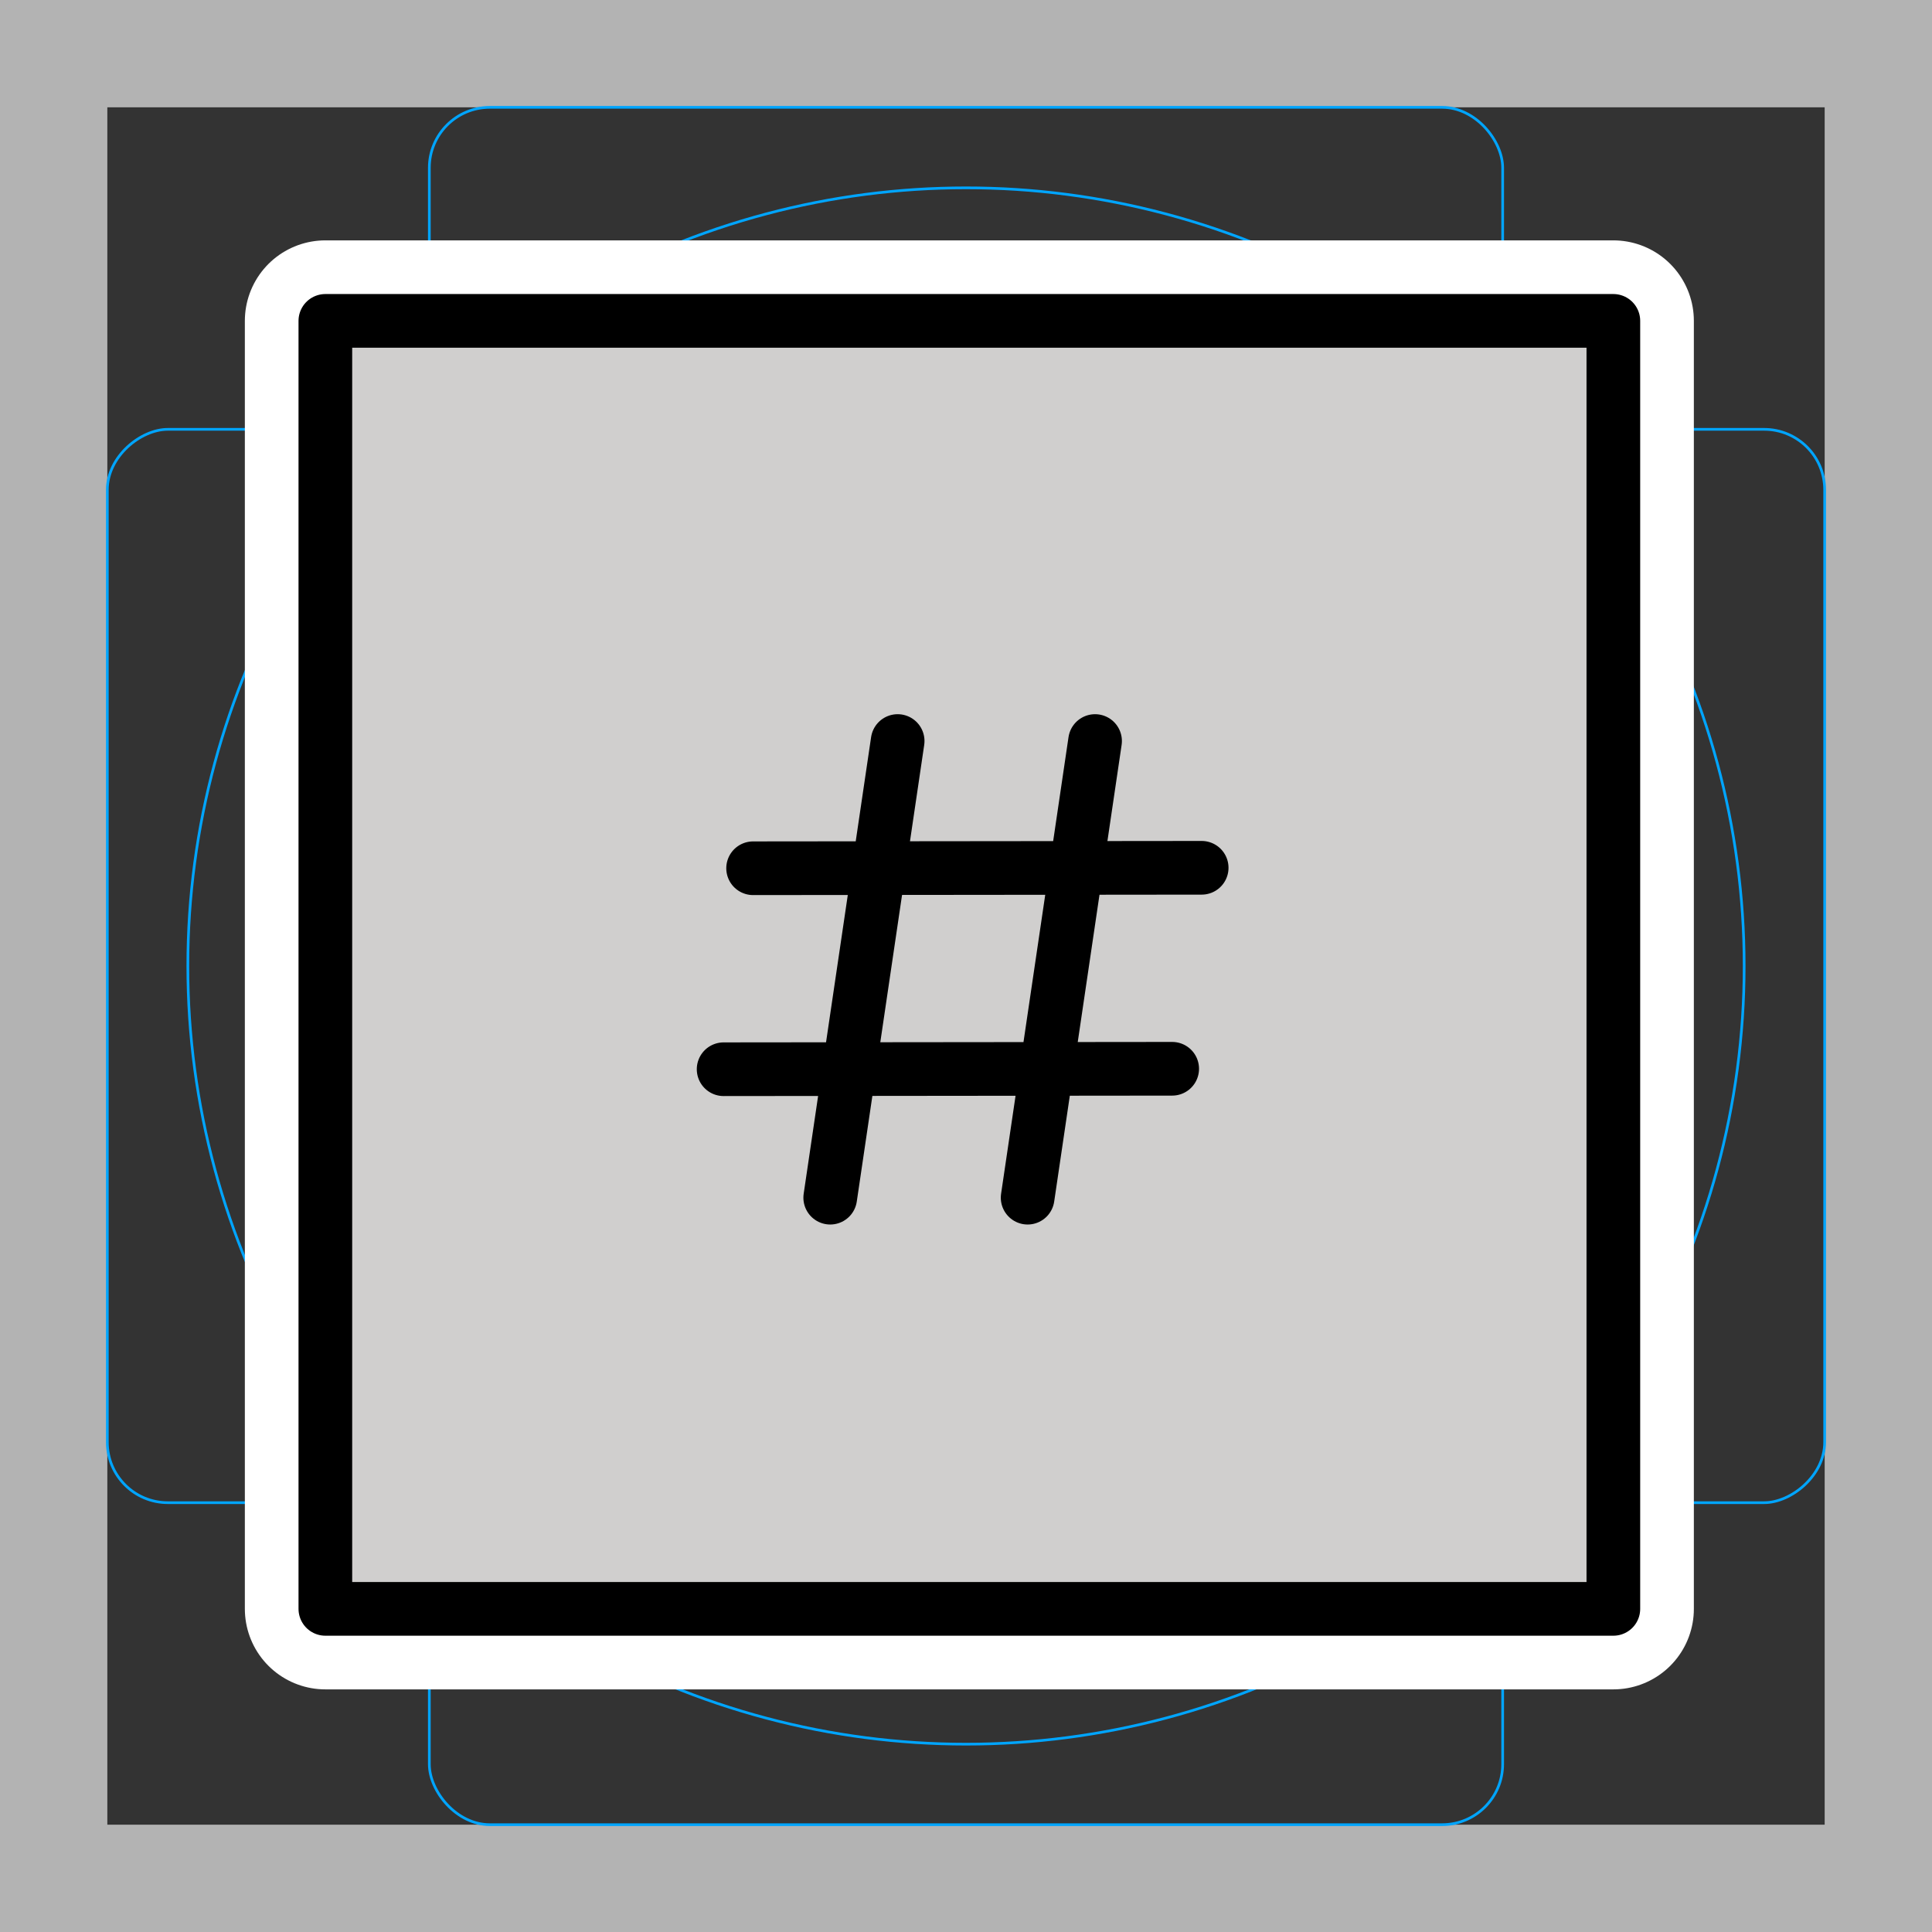 <svg viewBox="0 0 72 72" xmlns="http://www.w3.org/2000/svg">
  <rect x="0" y="0" width="72" height="72" fill="#333333" stroke="none"/>
  <path fill="#b3b3b3" d="M68 4v64H4V4h64m4-4H0v72h72V0z"/>
  <path fill="none" stroke="#00a5ff" stroke-miterlimit="10" stroke-width="0.1" d="M12.923 10.958h46.154A1.923 1.923 0 0161 12.881v46.154a1.923 1.923 0 01-1.923 1.923H12.923A1.923 1.923 0 0111 59.035V12.881a1.923 1.923 0 011.923-1.923z"/>
  <rect x="16" y="4" rx="2.254" ry="2.254" width="40" height="64" fill="none" stroke="#00a5ff" stroke-miterlimit="10" stroke-width="0.1"/>
  <rect x="16" y="4" rx="2.254" ry="2.254" width="40" height="64" transform="rotate(90 36 36)" fill="none" stroke="#00a5ff" stroke-miterlimit="10" stroke-width="0.1"/>
  <circle cx="36" cy="36" r="29" fill="none" stroke="#00a5ff" stroke-miterlimit="10" stroke-width="0.1"/>
  <path fill="none" stroke="#fff" stroke-linecap="round" stroke-linejoin="round" stroke-miterlimit="10" stroke-width="6" d="M12.125 11.958h48v48h-48zm21.328 15.658L30.94 44.634m9.87-17.018l-2.513 17.018M28.066 32.357l16.717-.017m-17.816 7.507l16.717-.017"/>
  <path fill="#d0cfce" d="M11.875 12.208h48v47.834h-48z"/>
  <path fill="none" stroke="#000" stroke-linecap="round" stroke-linejoin="round" stroke-width="2" d="M12.125 11.958h48v48h-48zm21.328 15.658L30.94 44.634m9.87-17.018l-2.513 17.018M28.066 32.357l16.717-.017m-17.816 7.507l16.717-.017"/>
</svg>
